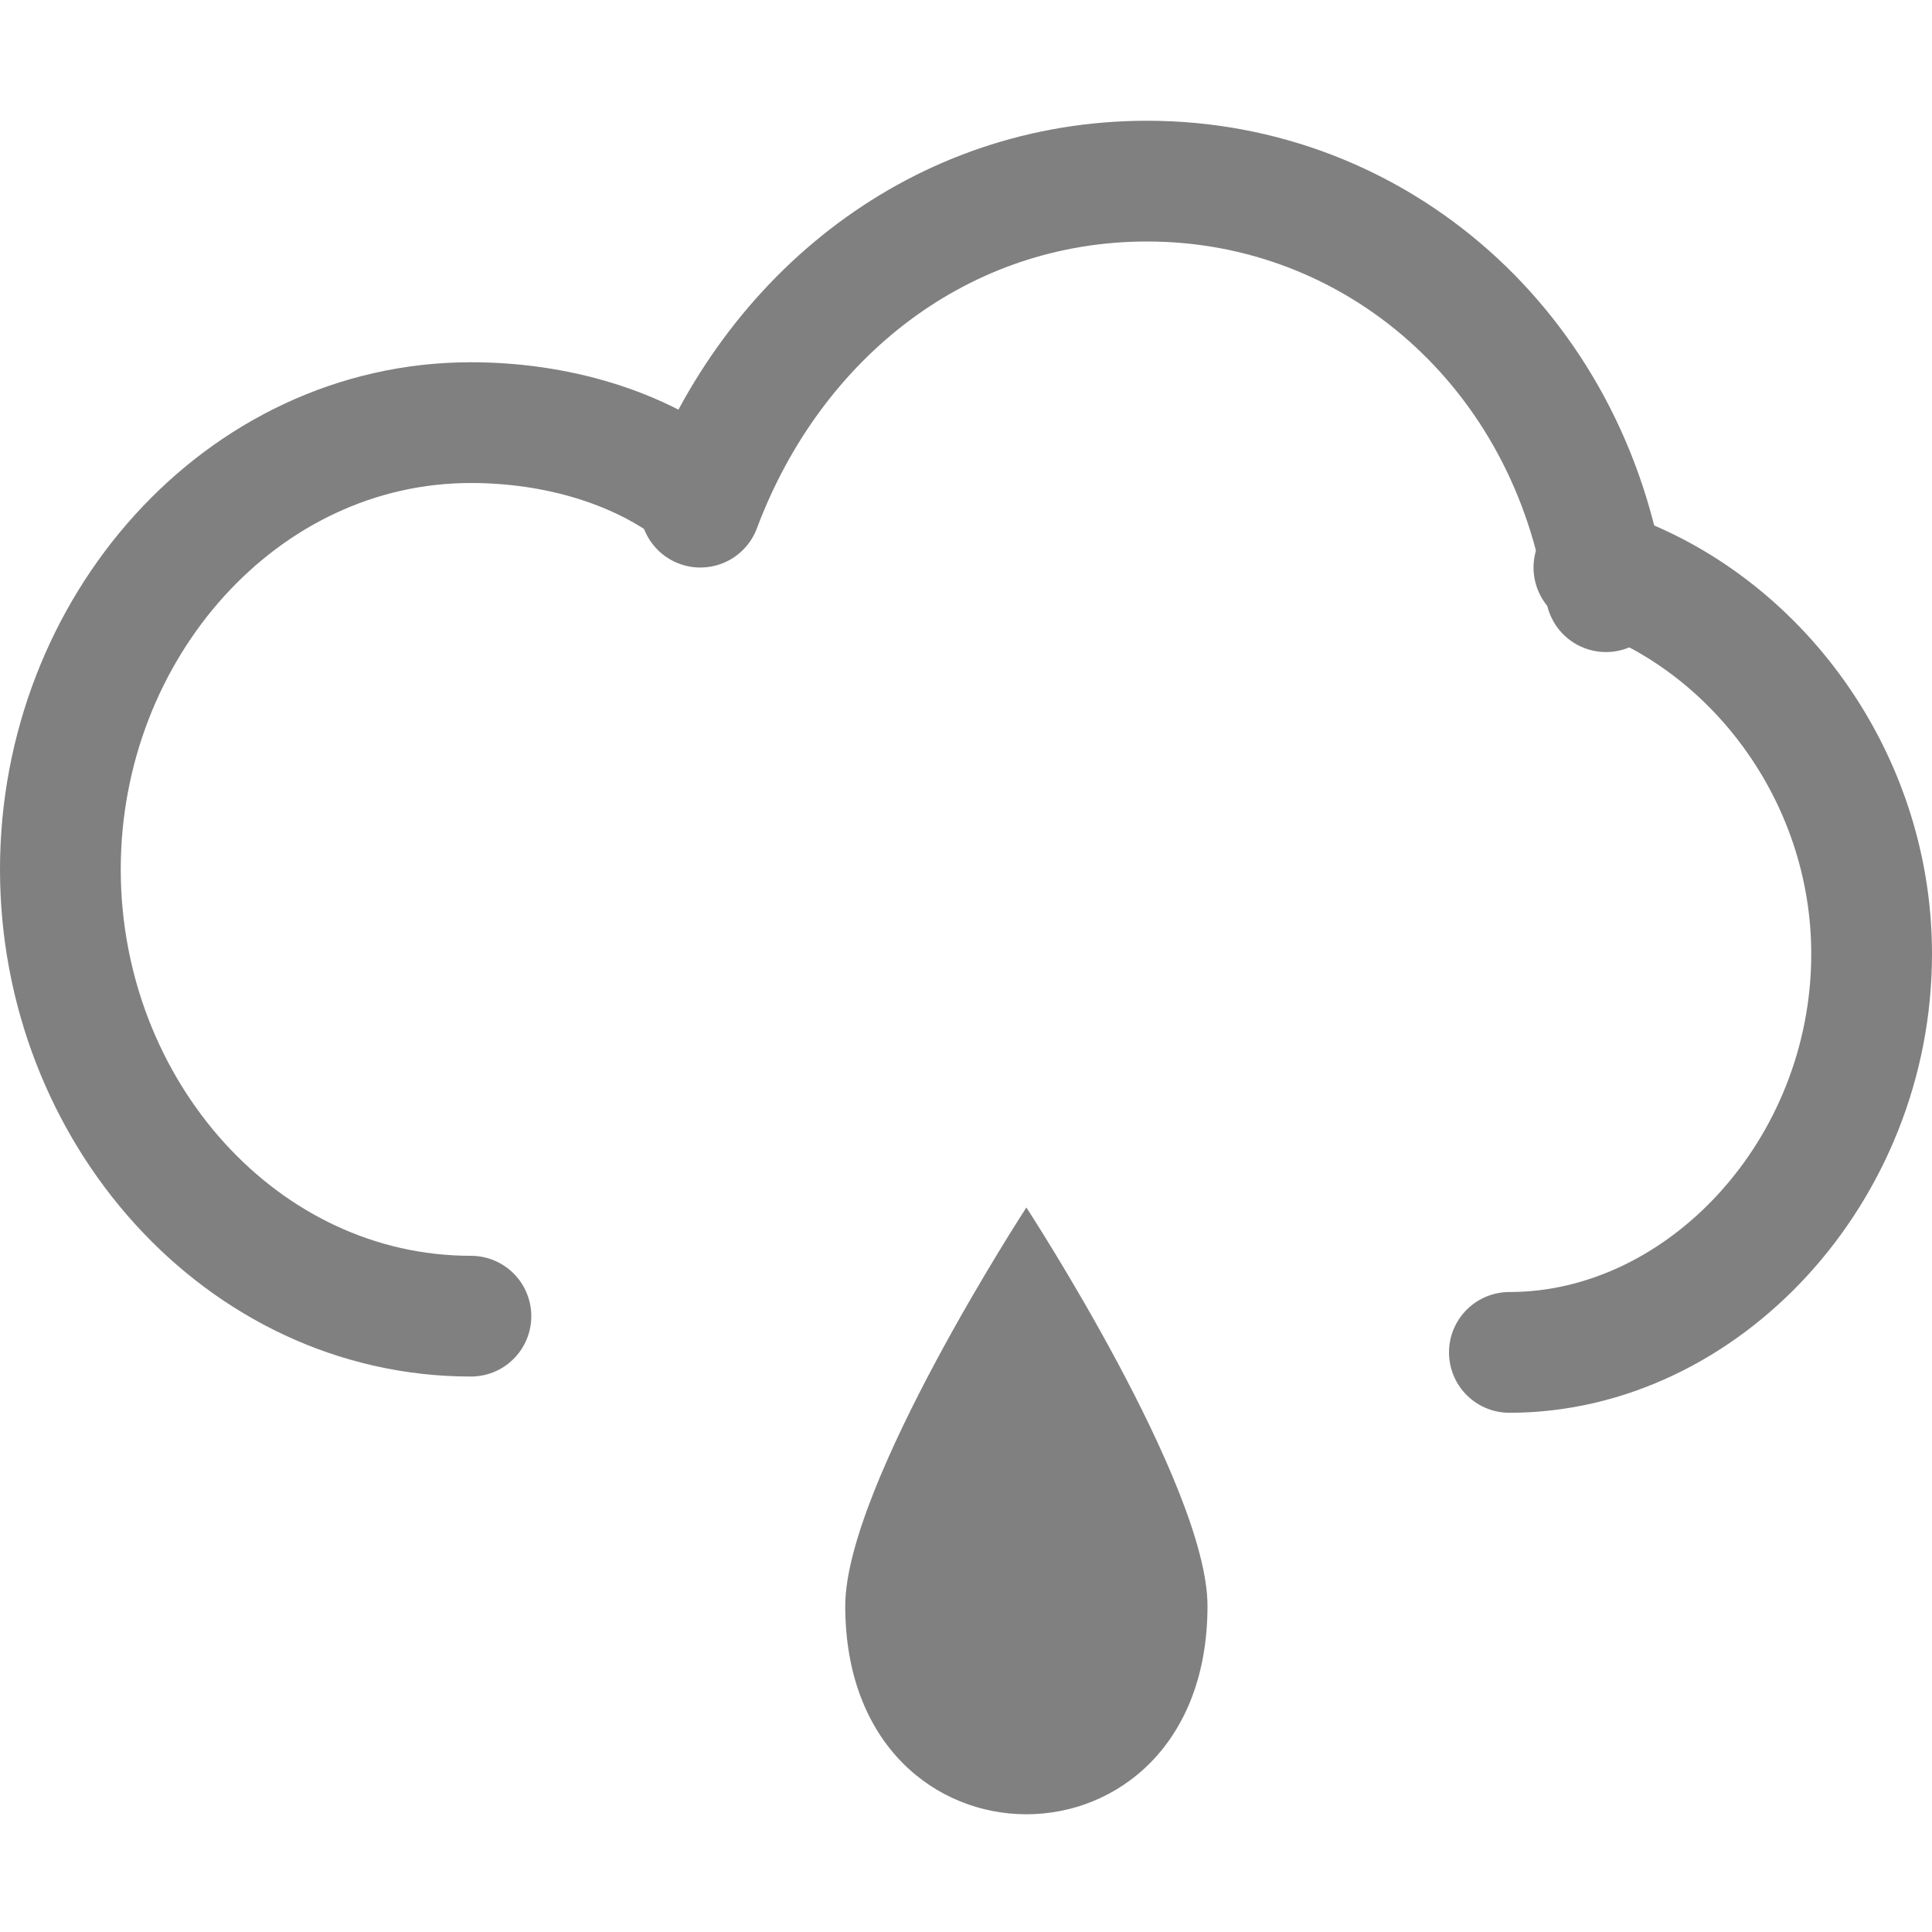 <?xml version="1.0" encoding="utf-8"?>
<!-- Generator: Adobe Illustrator 24.0.0, SVG Export Plug-In . SVG Version: 6.00 Build 0)  -->
<svg version="1.1" id="图层_2_1_" xmlns="http://www.w3.org/2000/svg" xmlns:xlink="http://www.w3.org/1999/xlink" x="0px"
	 y="0px" viewBox="0 0 16 16" style="enable-background:new 0 0 16 16;" xml:space="preserve">
<style type="text/css">
	.st0{fill:#808080;}
	.st1{display:none;fill:#808080;}
	.st2{fill:none;stroke:#808080;stroke-linecap:round;stroke-miterlimit:10;}
</style>
<path class="st0" d="M8.5,10c0,0-1.5,2.3-1.5,3.3c0,2.3,3,2.3,3,0C10,12.3,8.5,10,8.5,10z"/>
<path class="st1" d="M11.5,5c0,0-1.5,2.3-1.5,3.3c0,2.3,3,2.3,3,0C13,7.3,11.5,5,11.5,5z"/>
<path class="st1" d="M9,11c0,0-1,1.4-1,2c0,1.4,2,1.4,2,0C10,12.4,9,11,9,11z"/>
<path class="st1" d="M8,7c0,0-1,1.4-1,2c0,1.4,2,1.4,2,0C9,8.4,8,7,8,7z"/>
<g id="云_2_">
	<path class="st2" d="M3.9,10.9c-1.9,0-3.4-1.7-3.4-3.7S2,3.5,3.9,3.5c0.7,0,1.4,0.2,1.9,0.6"/>
	<path class="st2" d="M13.2,4.7c1.3,0.4,2.3,1.7,2.3,3.2c0,1.8-1.4,3.3-3,3.3"/>
	<path class="st2" d="M5.8,4.2c0.6-1.6,2-2.7,3.7-2.7c1.9,0,3.5,1.4,3.8,3.4"/>
</g>
</svg>
